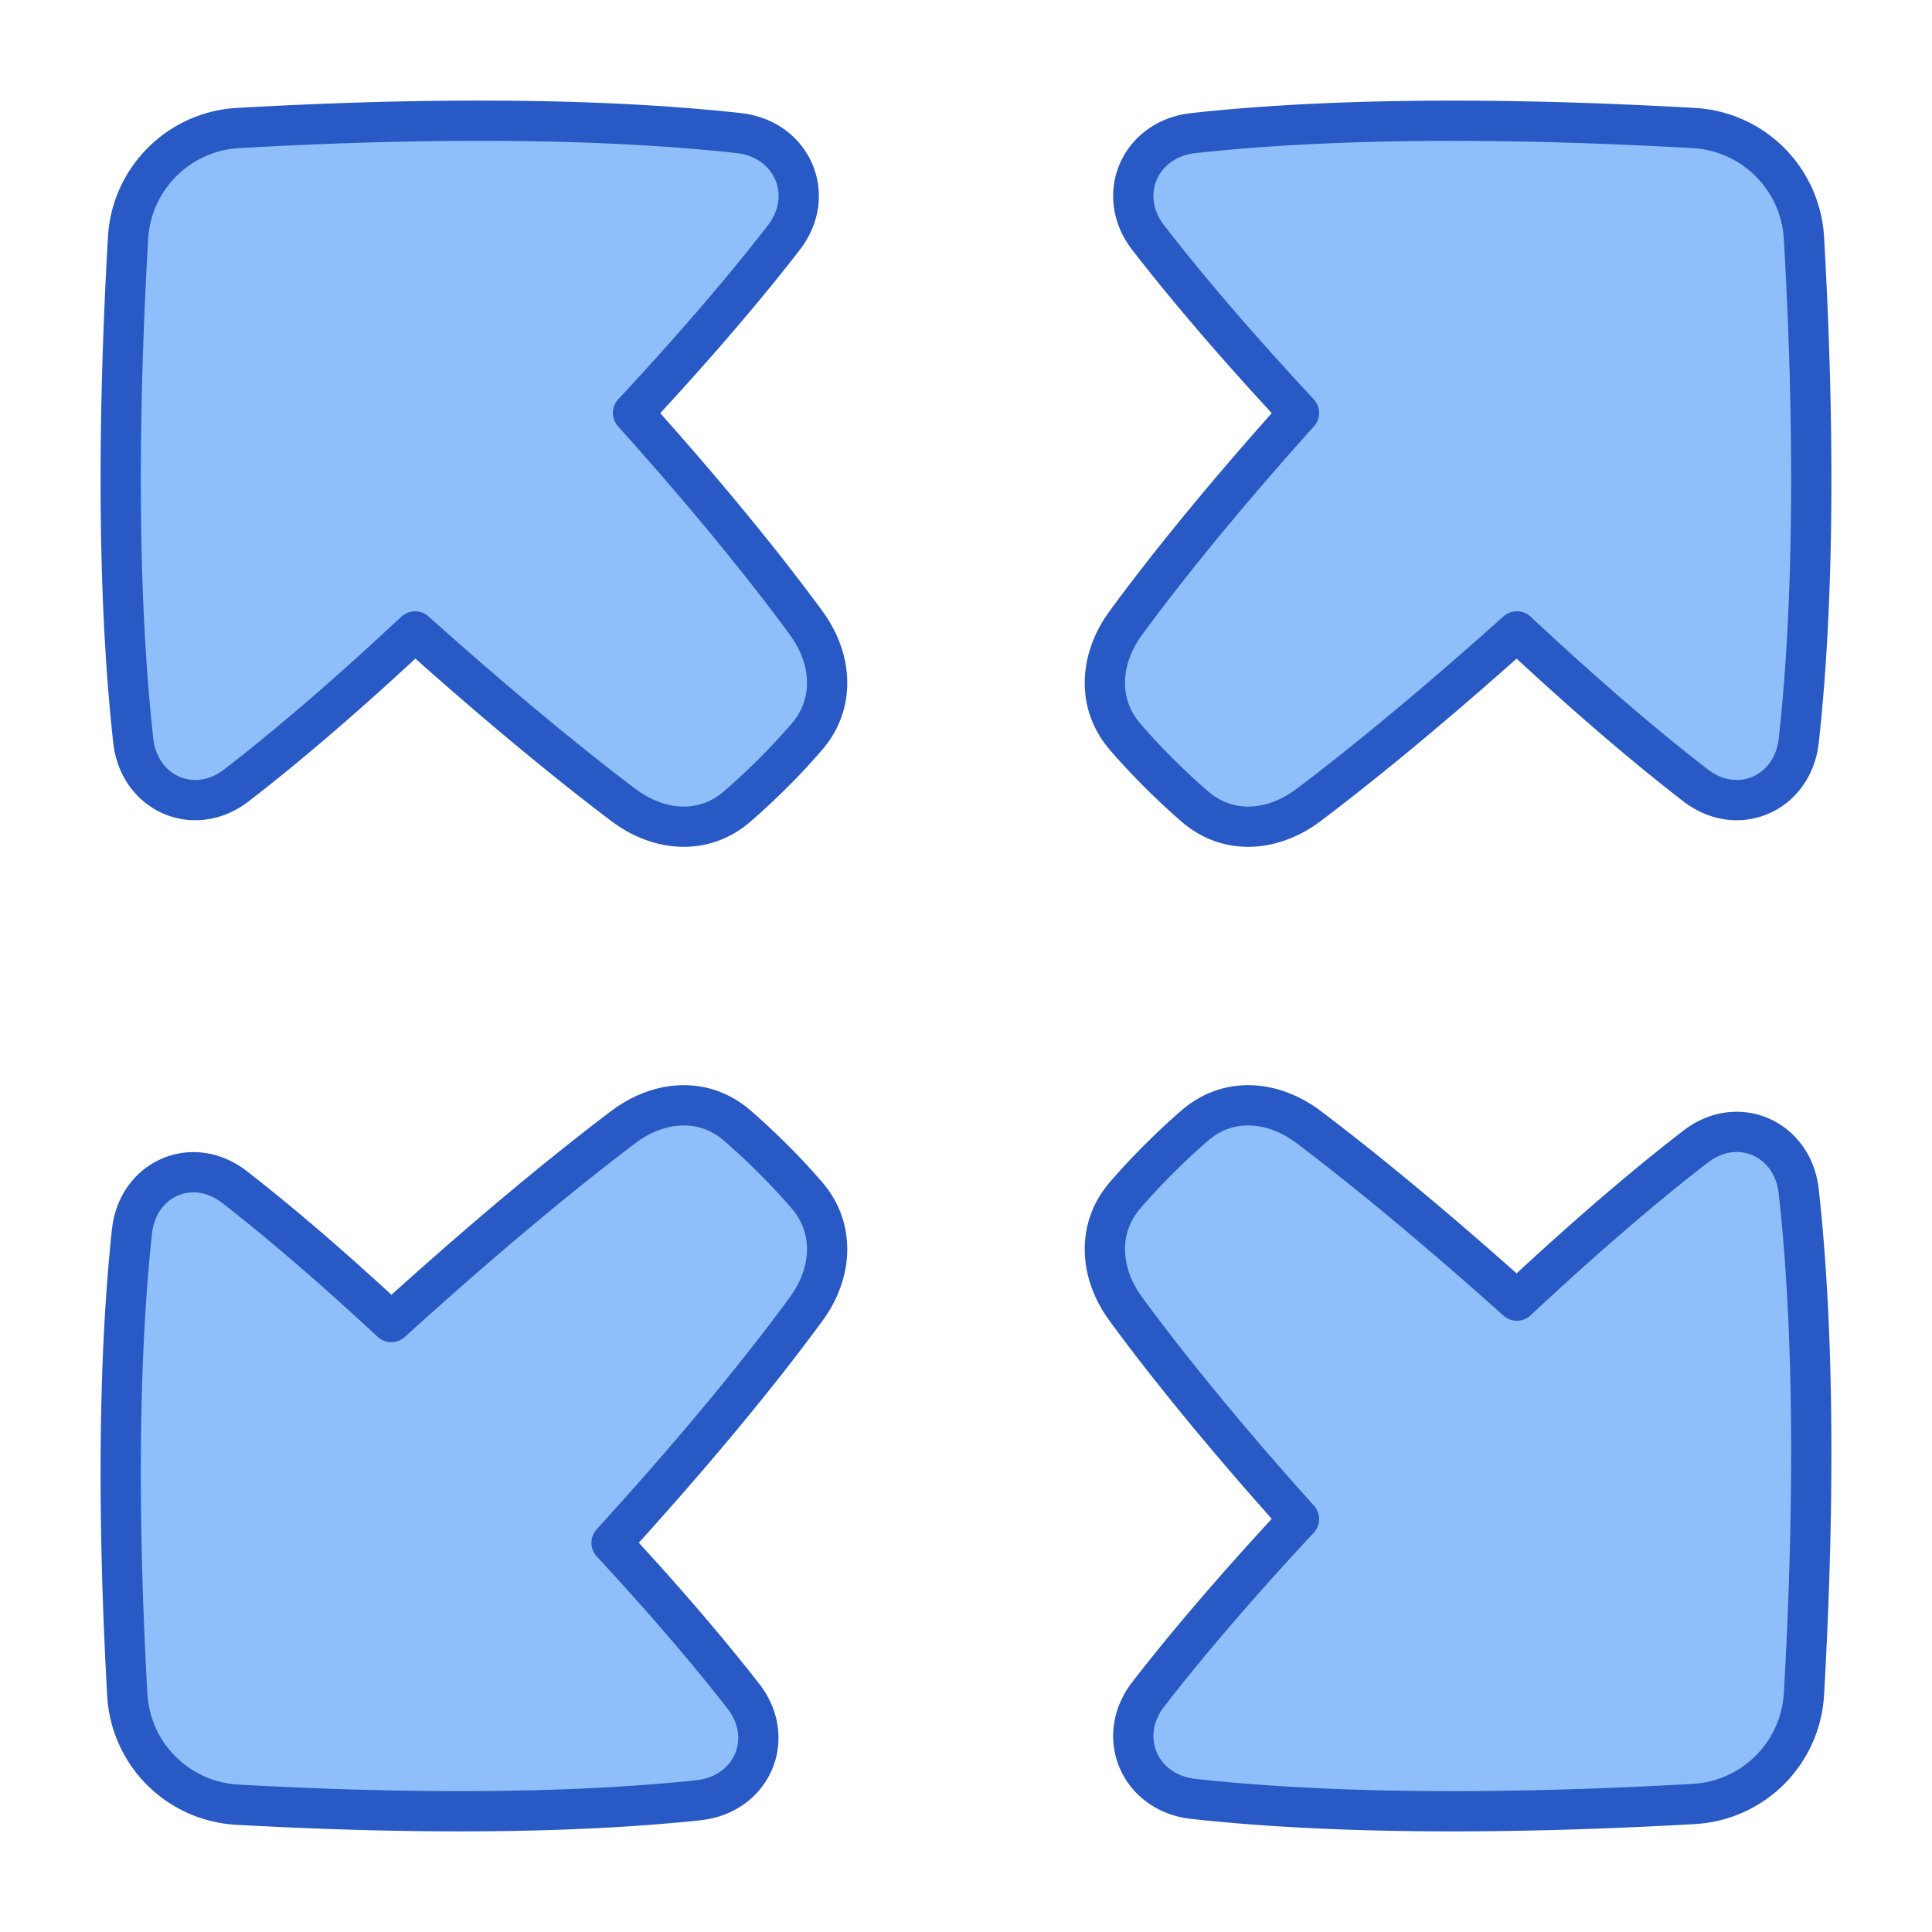 <svg xmlns="http://www.w3.org/2000/svg" fill="none" viewBox="0 0 48 48" id="Arrow-Expand--Streamline-Plump">
  <desc>
    Arrow Expand Streamline Icon: https://streamlinehq.com
  </desc>
  <g id="arrow-expand--expand-small-bigger-retract-smaller-big">
    <path id="Union" fill="#8fbffa" d="M17.352 44.726c1.33 -0.14 1.938 -1.53 1.116 -2.585 -0.737 -0.946 -1.792 -2.21 -3.274 -3.81 2.42 -2.654 3.956 -4.608 4.836 -5.81 0.646 -0.88 0.732 -1.992 0.02 -2.822a15.8 15.8 0 0 0 -0.864 -0.925 16.56 16.56 0 0 0 -0.878 -0.817c-0.835 -0.717 -1.945 -0.617 -2.823 0.046 -1.187 0.896 -3.12 2.444 -5.763 4.843 -1.653 -1.537 -2.942 -2.614 -3.897 -3.355 -1.045 -0.81 -2.406 -0.207 -2.547 1.108 -0.397 3.706 -0.308 8.052 -0.116 11.503a2.897 2.897 0 0 0 2.735 2.735c3.436 0.191 7.759 0.28 11.455 -0.11Z" stroke-width="1"></path>
    <path id="Union_2" fill="#8fbffa" d="M29.648 44.693c-1.328 -0.146 -1.94 -1.537 -1.123 -2.595 0.813 -1.052 2.014 -2.495 3.747 -4.357 -2.115 -2.355 -3.489 -4.11 -4.302 -5.22 -0.646 -0.88 -0.731 -1.992 -0.02 -2.822a15.8 15.8 0 0 1 0.865 -0.925c0.33 -0.33 0.622 -0.598 0.878 -0.817 0.834 -0.717 1.944 -0.617 2.822 0.046 1.096 0.828 2.83 2.213 5.172 4.31 1.917 -1.792 3.384 -3.013 4.444 -3.828 1.047 -0.806 2.412 -0.2 2.558 1.113 0.446 4.012 0.343 8.76 0.13 12.485a2.902 2.902 0 0 1 -2.735 2.736c-3.71 0.211 -8.434 0.314 -12.436 -0.126Z" stroke-width="1"></path>
    <path id="Union_3" fill="#8fbffa" d="M29.648 3.307c-1.328 0.146 -1.94 1.538 -1.123 2.595 0.813 1.052 2.014 2.495 3.747 4.357 -2.115 2.355 -3.489 4.11 -4.302 5.22 -0.646 0.88 -0.731 1.992 -0.02 2.822 0.23 0.269 0.514 0.577 0.865 0.926 0.33 0.328 0.622 0.597 0.878 0.816 0.834 0.717 1.944 0.617 2.822 -0.046 1.096 -0.828 2.83 -2.212 5.172 -4.31 1.917 1.792 3.384 3.013 4.444 3.828 1.047 0.806 2.412 0.2 2.558 -1.113 0.446 -4.012 0.343 -8.76 0.13 -12.485a2.902 2.902 0 0 0 -2.735 -2.736c-3.71 -0.21 -8.434 -0.314 -12.436 0.126Z" stroke-width="1"></path>
    <path id="Union_4" fill="#8fbffa" d="M18.352 3.307c1.329 0.146 1.94 1.538 1.123 2.595 -0.813 1.052 -2.014 2.495 -3.747 4.357 2.115 2.355 3.489 4.11 4.302 5.22 0.646 0.88 0.732 1.992 0.02 2.822a15.8 15.8 0 0 1 -0.864 0.926c-0.331 0.328 -0.623 0.597 -0.878 0.816 -0.835 0.717 -1.945 0.617 -2.823 -0.046 -1.096 -0.828 -2.83 -2.212 -5.172 -4.31 -1.917 1.792 -3.384 3.013 -4.443 3.828 -1.048 0.806 -2.413 0.2 -2.559 -1.113 -0.445 -4.012 -0.343 -8.76 -0.13 -12.485A2.902 2.902 0 0 1 5.915 3.18c3.71 -0.21 8.435 -0.314 12.436 0.126Z" stroke-width="1"></path>
    <path id="Union_5" stroke="#2859c5" stroke-linecap="round" stroke-linejoin="round" d="M18.352 3.307c1.329 0.146 1.94 1.538 1.123 2.595 -0.813 1.052 -2.014 2.495 -3.747 4.357 2.115 2.355 3.489 4.11 4.302 5.22 0.646 0.88 0.732 1.992 0.02 2.822a15.8 15.8 0 0 1 -0.864 0.926c-0.331 0.328 -0.623 0.597 -0.878 0.816 -0.835 0.717 -1.945 0.617 -2.823 -0.046 -1.096 -0.828 -2.83 -2.212 -5.172 -4.31 -1.917 1.792 -3.384 3.013 -4.443 3.828 -1.048 0.806 -2.413 0.2 -2.559 -1.113 -0.445 -4.012 -0.343 -8.76 -0.13 -12.485A2.902 2.902 0 0 1 5.915 3.18c3.71 -0.21 8.435 -0.314 12.436 0.126Z" stroke-width="1"></path>
    <path id="Union_6" stroke="#2859c5" stroke-linecap="round" stroke-linejoin="round" d="M29.648 3.307c-1.329 0.146 -1.94 1.538 -1.123 2.595 0.813 1.052 2.014 2.495 3.747 4.357 -2.115 2.355 -3.489 4.11 -4.302 5.22 -0.646 0.88 -0.732 1.992 -0.02 2.822 0.23 0.269 0.513 0.577 0.864 0.926 0.331 0.328 0.623 0.597 0.878 0.816 0.835 0.717 1.945 0.617 2.823 -0.046 1.096 -0.828 2.83 -2.212 5.172 -4.31 1.917 1.792 3.384 3.013 4.443 3.828 1.048 0.806 2.413 0.2 2.559 -1.113 0.445 -4.012 0.343 -8.76 0.13 -12.485a2.902 2.902 0 0 0 -2.735 -2.736c-3.71 -0.21 -8.435 -0.314 -12.436 0.126Z" stroke-width="1"></path>
    <path id="Union_7" stroke="#2859c5" stroke-linecap="round" stroke-linejoin="round" d="M29.648 44.693c-1.329 -0.146 -1.94 -1.537 -1.123 -2.595 0.813 -1.052 2.014 -2.495 3.747 -4.357 -2.115 -2.355 -3.489 -4.11 -4.302 -5.22 -0.646 -0.88 -0.732 -1.992 -0.02 -2.822 0.23 -0.268 0.513 -0.576 0.864 -0.925 0.331 -0.33 0.623 -0.598 0.878 -0.817 0.835 -0.717 1.945 -0.617 2.823 0.046 1.096 0.828 2.83 2.213 5.172 4.31 1.917 -1.792 3.384 -3.013 4.443 -3.828 1.048 -0.806 2.413 -0.2 2.559 1.113 0.445 4.012 0.343 8.76 0.13 12.485a2.902 2.902 0 0 1 -2.735 2.736c-3.71 0.211 -8.435 0.314 -12.436 -0.126Z" stroke-width="1"></path>
    <path id="Union_8" stroke="#2859c5" stroke-linecap="round" stroke-linejoin="round" d="M17.352 44.726c1.33 -0.14 1.938 -1.53 1.116 -2.585 -0.737 -0.946 -1.792 -2.21 -3.274 -3.81 2.42 -2.654 3.956 -4.608 4.836 -5.81 0.646 -0.88 0.732 -1.992 0.02 -2.822a15.8 15.8 0 0 0 -0.864 -0.925 16.56 16.56 0 0 0 -0.878 -0.817c-0.835 -0.717 -1.945 -0.617 -2.823 0.046 -1.187 0.896 -3.12 2.444 -5.763 4.843 -1.653 -1.537 -2.942 -2.614 -3.897 -3.355 -1.045 -0.81 -2.406 -0.207 -2.547 1.108 -0.397 3.706 -0.308 8.052 -0.116 11.503a2.897 2.897 0 0 0 2.735 2.735c3.436 0.191 7.759 0.28 11.455 -0.11Z" stroke-width="1"></path>
  </g>
</svg>